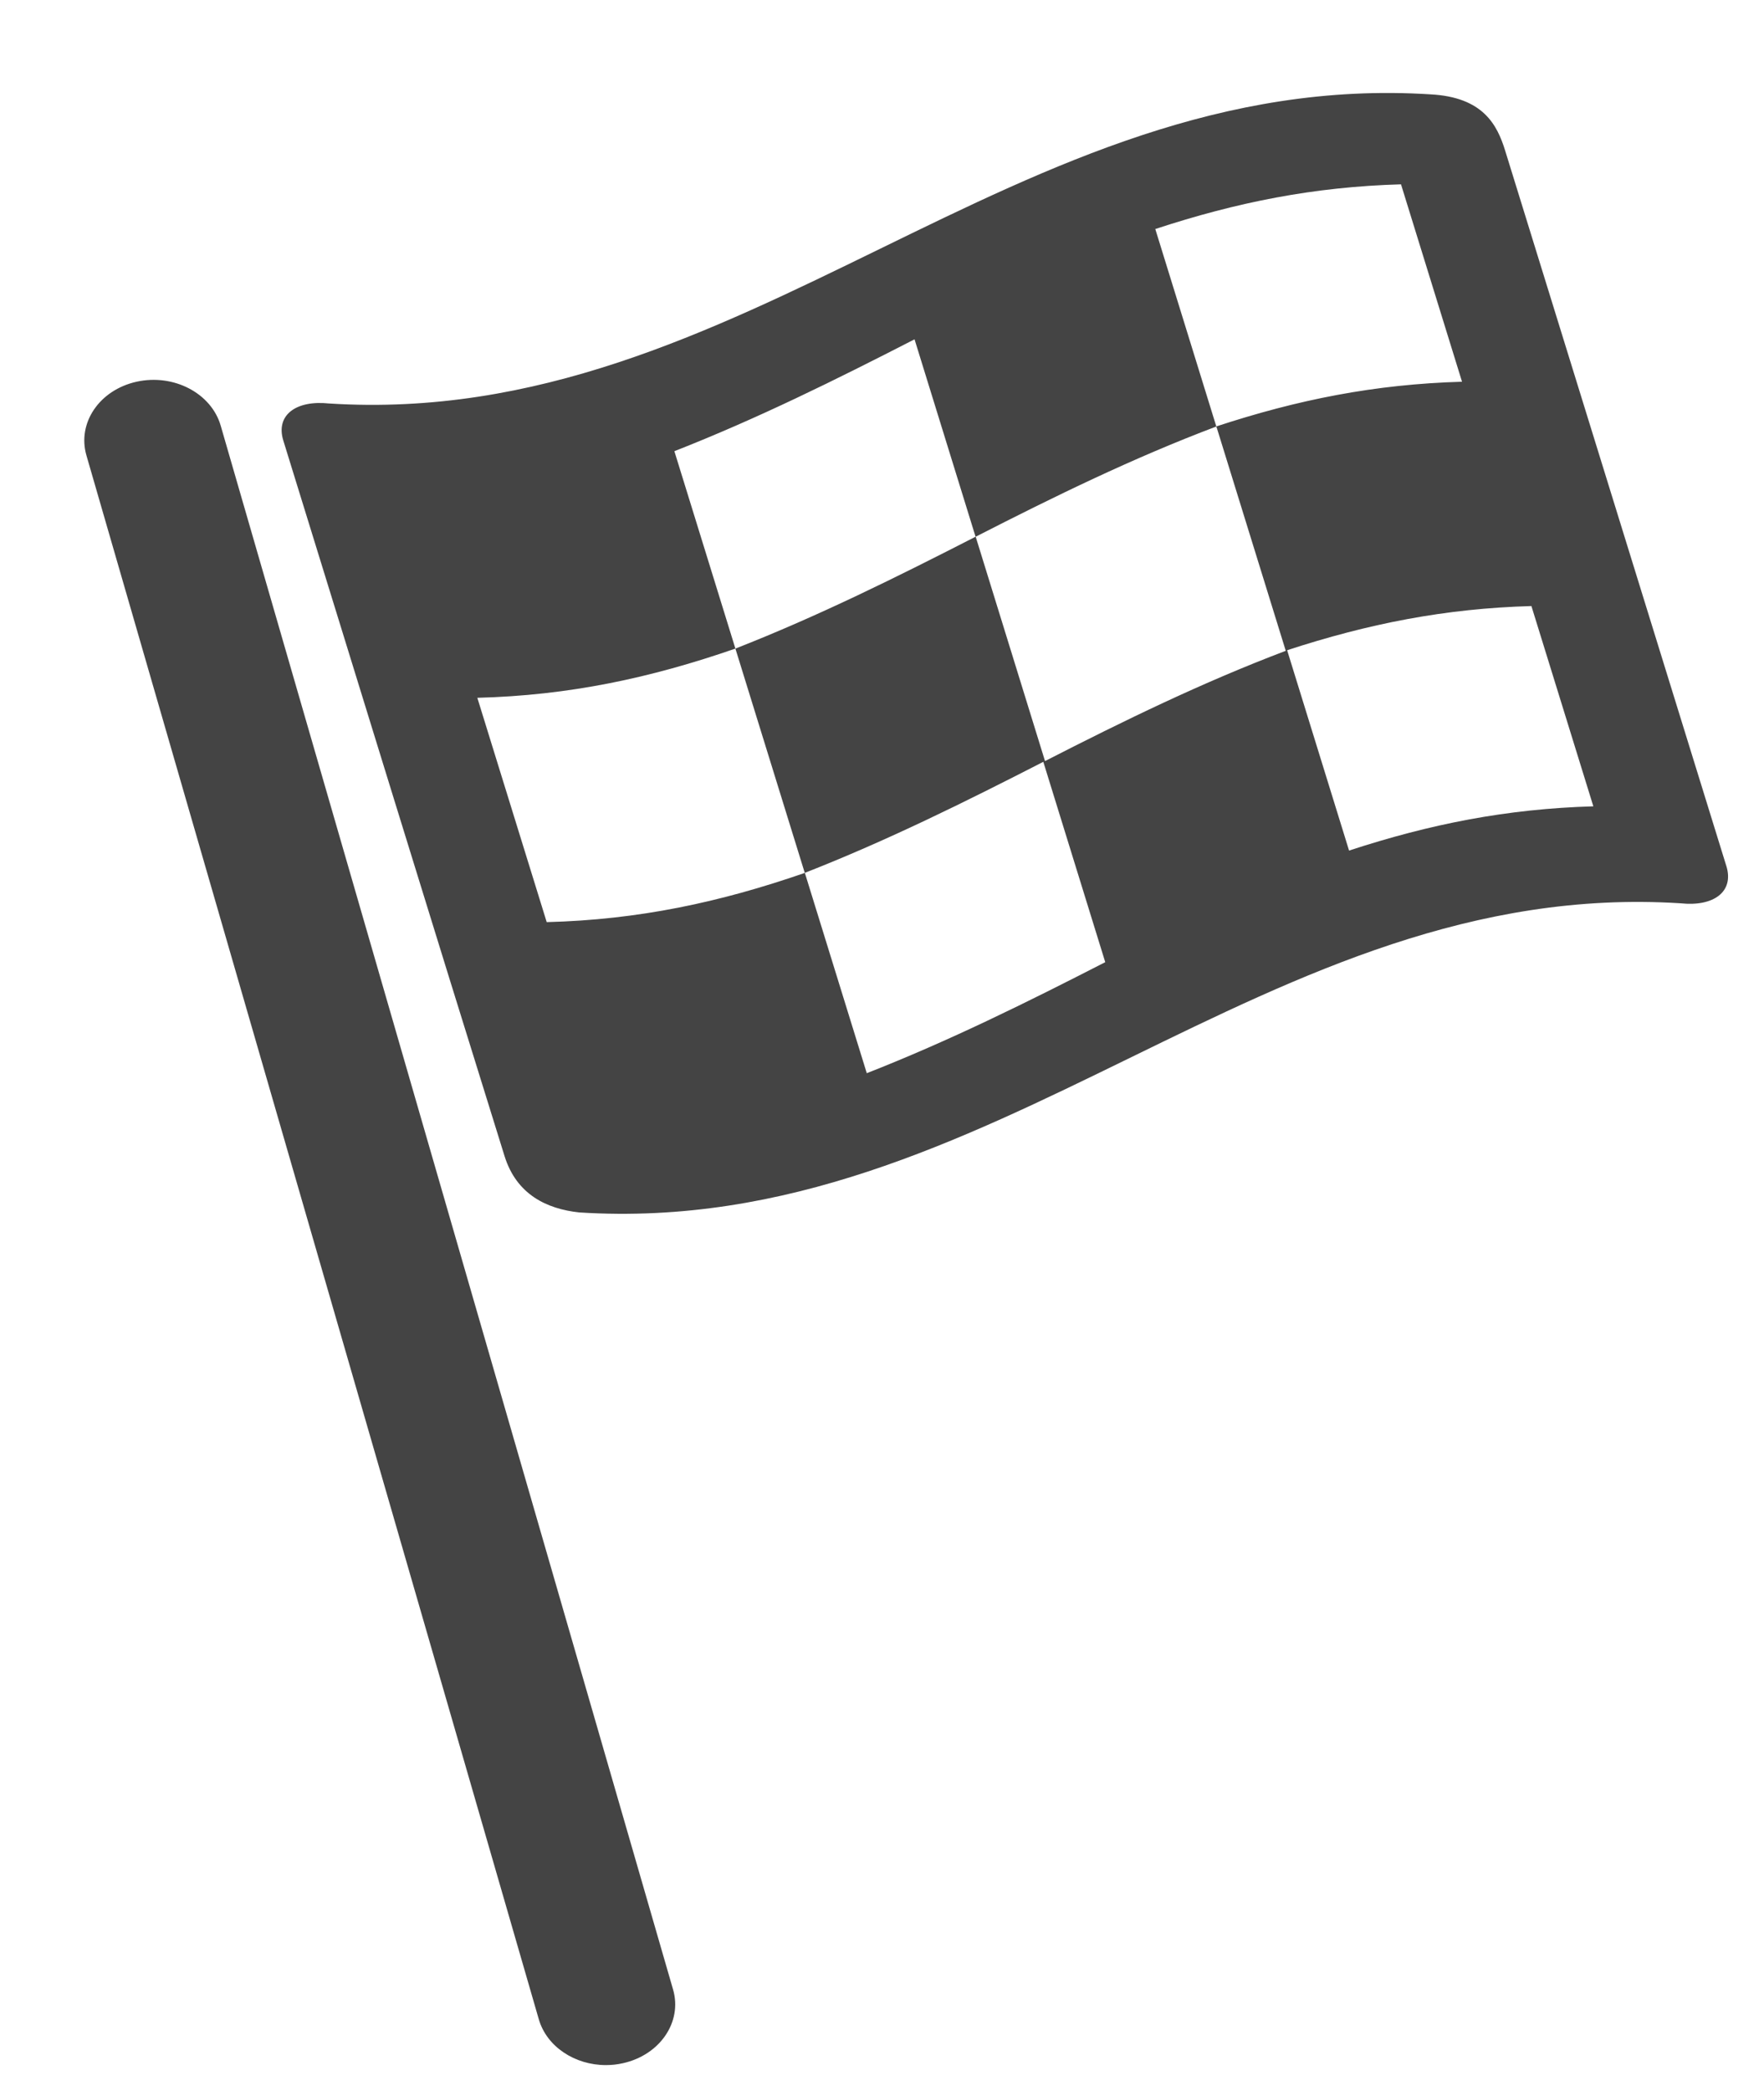 <?xml version="1.0" encoding="utf-8"?>
<!-- Generated by IcoMoon.io -->
<!DOCTYPE svg PUBLIC "-//W3C//DTD SVG 1.1//EN" "http://www.w3.org/Graphics/SVG/1.1/DTD/svg11.dtd">
<svg version="1.1" xmlns="http://www.w3.org/2000/svg" xmlns:xlink="http://www.w3.org/1999/xlink" width="27" height="32" viewBox="0 0 27 32">
<path fill="#444444" d="M3.378 6.514c-0.144-0.497-0.72-0.798-1.288-0.672s-0.911 0.631-0.767 1.128l6.924 23.933c0.122 0.421 0.553 0.701 1.027 0.701 0.086 0 0.174-0.009 0.261-0.029 0.567-0.126 0.911-0.631 0.767-1.128l-6.924-23.933zM26.424 13.255c-1.128-3.65-2.258-7.3-3.386-10.95-0.122-0.395-0.337-0.819-1.143-0.861-6.345-0.403-10.512 5.134-16.858 4.731-0.501-0.054-0.823 0.174-0.7 0.569 1.129 3.65 2.249 7.302 3.386 10.95 0.183 0.585 0.642 0.807 1.143 0.861 6.345 0.403 10.512-5.134 16.858-4.731 0.501 0.054 0.822-0.174 0.7-0.57zM21.444 2.821c0.311 1.007 0.623 2.014 0.934 3.021-1.335 0.038-2.513 0.274-3.761 0.684-0.311-1.007-0.623-2.014-0.934-3.021 1.248-0.41 2.426-0.646 3.761-0.684zM8.368 14.112c-0.354-1.144-0.708-2.289-1.062-3.433 1.403-0.036 2.648-0.302 3.95-0.753-0.312-1.007-0.623-2.014-0.934-3.021 1.273-0.499 2.474-1.095 3.676-1.712 0.311 1.007 0.623 2.014 0.934 3.021-1.203 0.616-2.403 1.213-3.676 1.712 0.354 1.144 0.708 2.289 1.062 3.433-1.302 0.451-2.547 0.717-3.95 0.753zM20.649 13.017c-0.316-1.022-0.632-2.044-0.948-3.066 1.241-0.405 2.413-0.639 3.739-0.676 0.316 1.022 0.632 2.044 0.948 3.065-1.326 0.038-2.498 0.271-3.739 0.677zM15.995 11.647c-0.354-1.144-0.708-2.289-1.061-3.433 1.202-0.615 2.404-1.204 3.684-1.687 0.354 1.144 0.708 2.289 1.062 3.433-1.279 0.484-2.482 1.072-3.684 1.687zM13.267 16.424c-0.316-1.022-0.632-2.044-0.948-3.066 1.264-0.495 2.456-1.087 3.65-1.699 0.316 1.022 0.632 2.044 0.948 3.066-1.194 0.612-2.386 1.204-3.65 1.699z"></path>
</svg>
